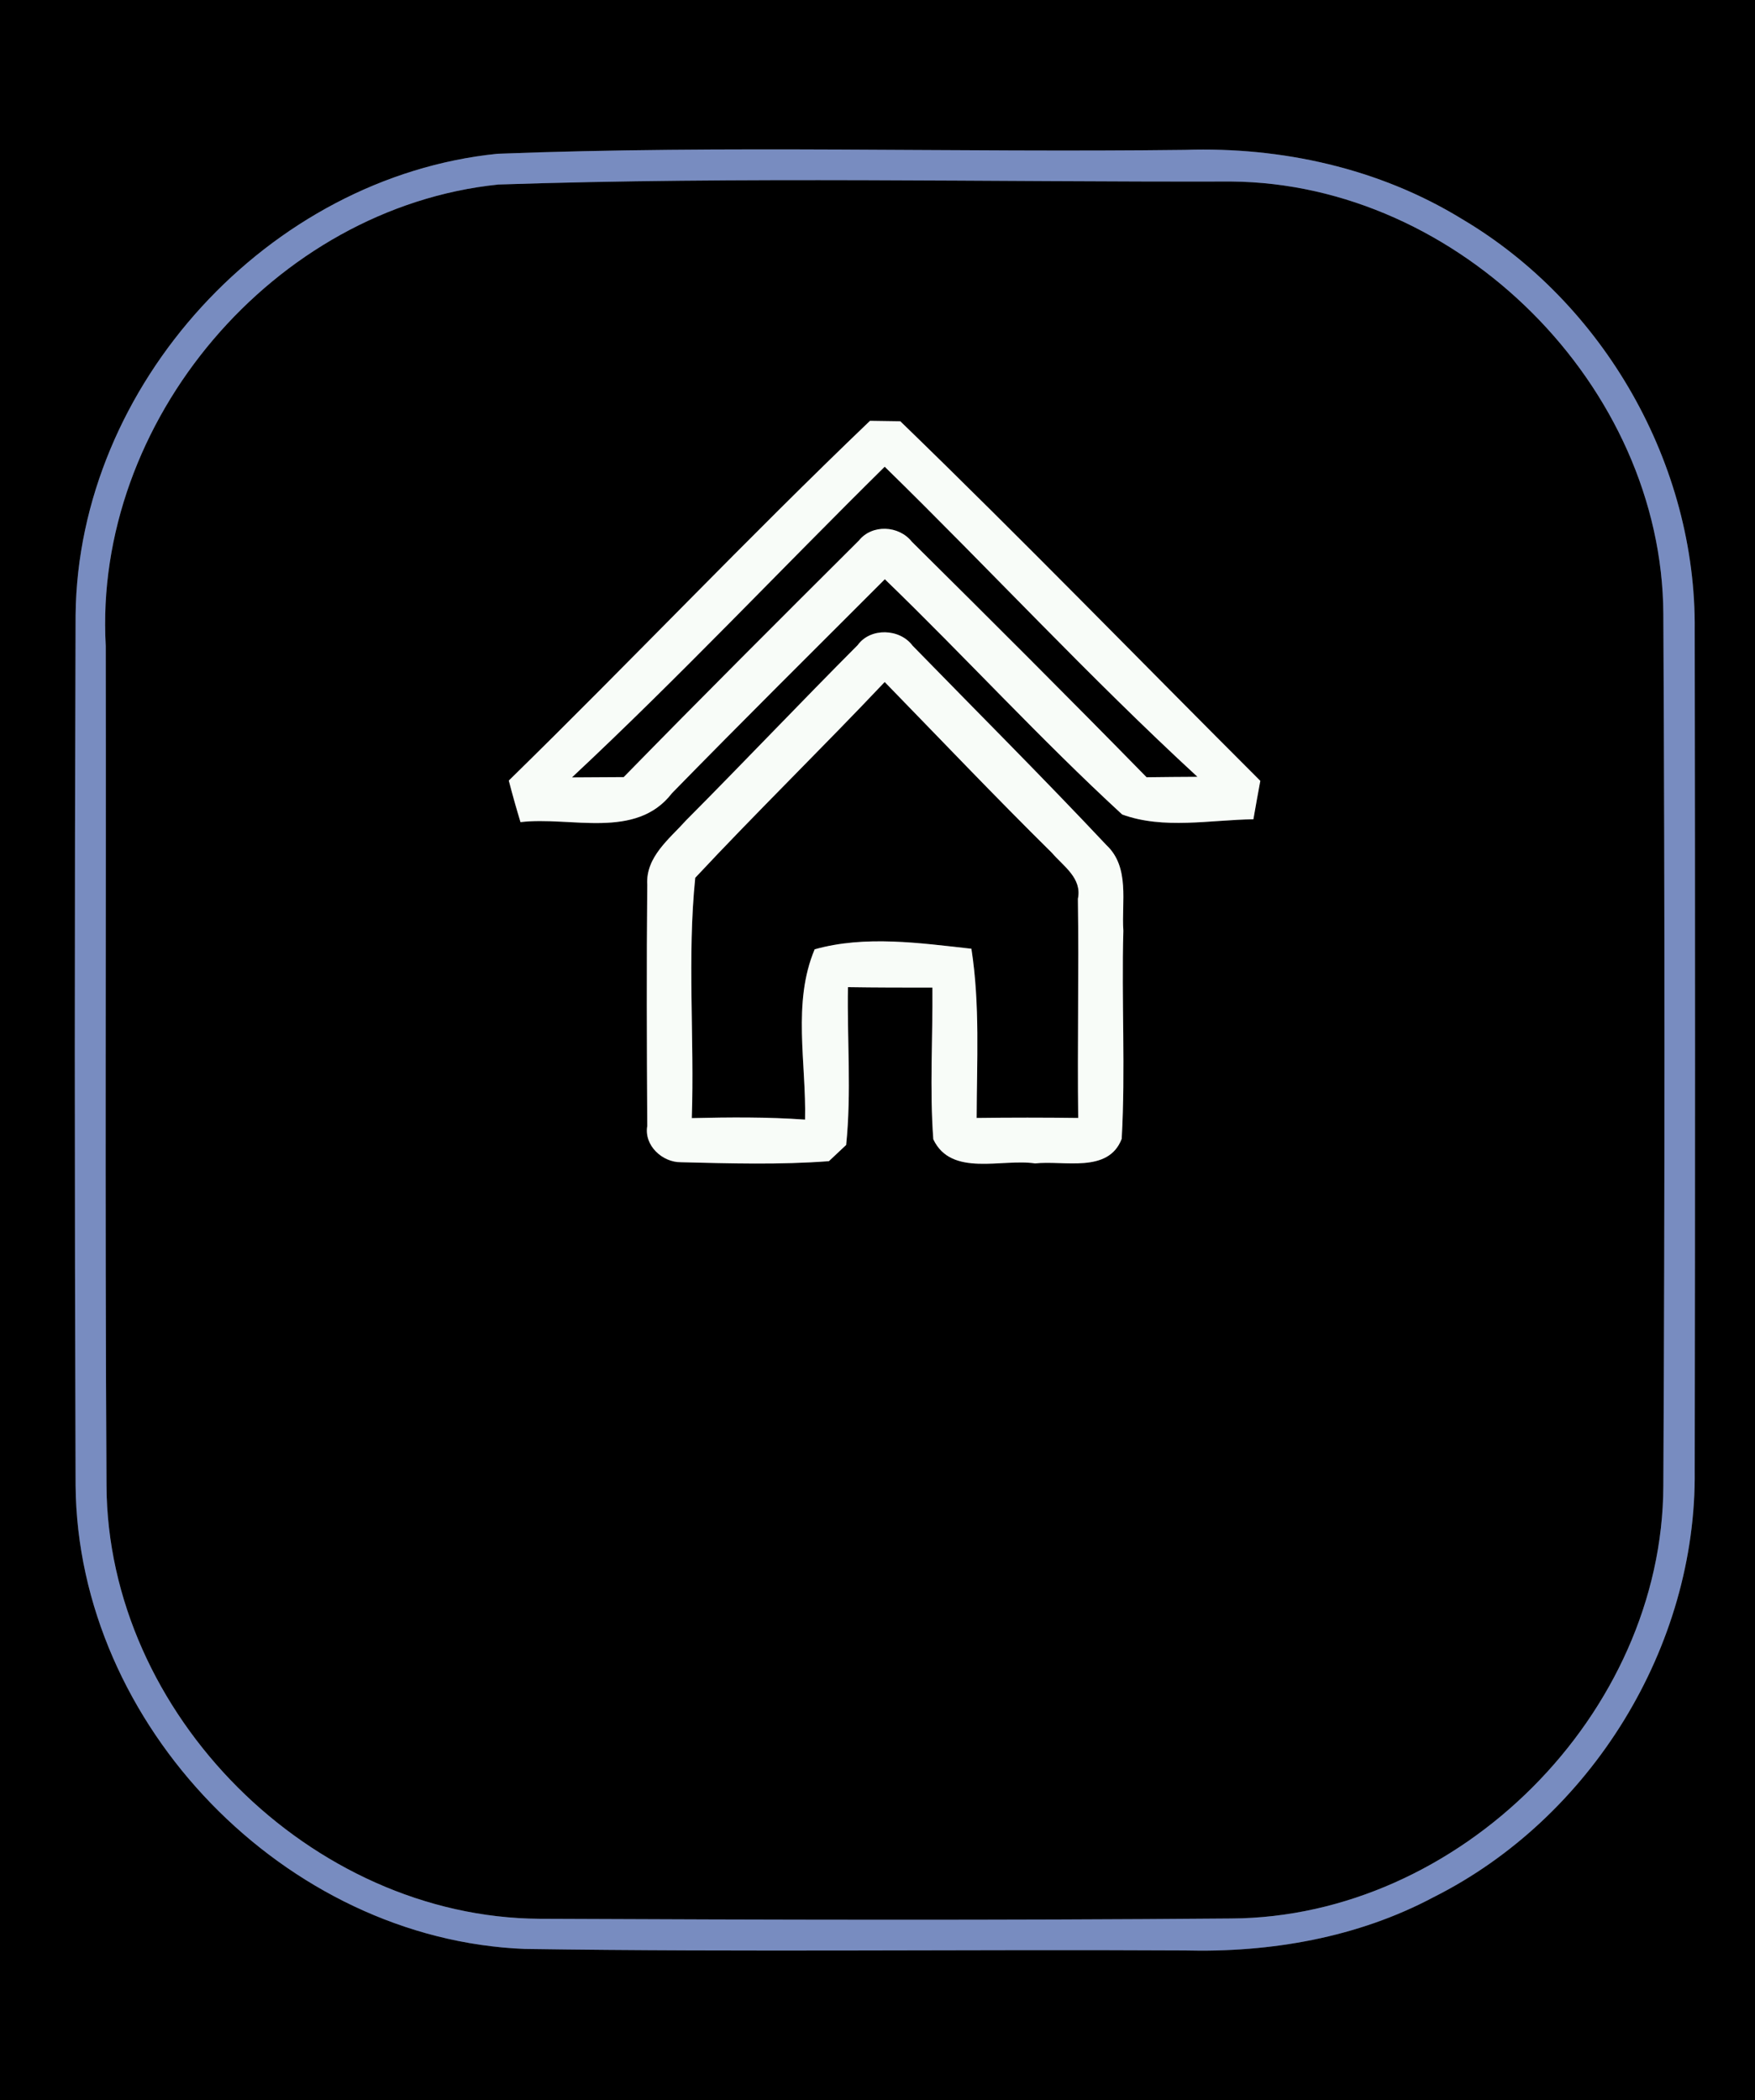 <?xml version="1.0" encoding="UTF-8" ?>
<!DOCTYPE svg PUBLIC "-//W3C//DTD SVG 1.1//EN" "http://www.w3.org/Graphics/SVG/1.1/DTD/svg11.dtd">
<svg width="117pt" height="140pt" viewBox="0 0 117 140" version="1.1" xmlns="http://www.w3.org/2000/svg">
<rect x="0" y="0" width="117" height="140" fill="#333333" stroke="none"/>
<g id="#000000ff">
<path fill="#000000" opacity="1.00" d=" M 0.00 0.00 L 117.00 0.00 L 117.00 140.00 L 0.00 140.00 L 0.00 0.00 M 33.16 10.25 C 17.91 11.80 5.20 25.66 5.04 41.00 C 4.97 60.33 4.97 79.67 5.04 99.01 C 5.17 114.99 19.02 129.28 34.99 129.91 C 49.64 130.13 64.31 129.93 78.97 130.01 C 84.69 130.16 90.50 129.16 95.57 126.46 C 106.07 121.19 113.12 109.77 112.98 98.01 C 113.01 79.35 113.01 60.68 112.98 42.02 C 113.10 30.97 106.94 20.19 97.45 14.59 C 91.94 11.21 85.42 9.78 79.00 9.99 C 63.72 10.18 48.42 9.66 33.16 10.25 Z" />
<path fill="#000000" opacity="1.00" d=" M 33.22 12.30 C 49.49 11.76 65.80 12.14 82.08 12.10 C 97.28 12.22 110.82 25.74 110.89 40.95 C 110.99 60.31 110.99 79.67 110.89 99.03 C 110.84 114.25 97.29 127.80 82.08 127.88 C 66.71 128.01 51.35 127.97 35.98 127.90 C 20.74 127.81 7.16 114.26 7.10 99.00 C 6.99 80.36 7.08 61.71 7.05 43.07 C 6.20 28.08 18.28 13.84 33.22 12.30 M 33.92 52.03 C 34.16 52.96 34.42 53.88 34.70 54.80 C 38.05 54.40 42.39 56.00 44.80 52.87 C 49.49 48.07 54.25 43.35 58.99 38.61 C 64.33 43.77 69.35 49.27 74.81 54.29 C 77.57 55.30 80.67 54.65 83.56 54.61 C 83.67 53.97 83.90 52.69 84.02 52.05 C 76.02 44.06 68.14 35.94 60.02 28.08 C 59.52 28.07 58.51 28.06 58.00 28.05 C 49.82 35.88 42.02 44.11 33.92 52.03 M 57.18 43.00 C 53.34 46.85 49.59 50.81 45.75 54.67 C 44.64 55.91 43.04 57.11 43.15 58.97 C 43.10 64.33 43.12 69.70 43.15 75.06 C 42.93 76.36 44.16 77.48 45.39 77.47 C 48.67 77.55 51.98 77.65 55.26 77.40 C 55.55 77.13 56.12 76.59 56.41 76.32 C 56.77 72.82 56.47 69.30 56.53 65.80 C 58.41 65.83 60.28 65.83 62.16 65.83 C 62.19 69.20 61.97 72.58 62.22 75.94 C 63.42 78.48 66.81 77.21 69.01 77.55 C 70.91 77.33 73.89 78.24 74.78 75.91 C 75.04 71.30 74.76 66.67 74.89 62.04 C 74.76 60.13 75.34 57.81 73.76 56.33 C 69.53 51.83 65.15 47.46 60.84 43.04 C 59.99 41.89 58.03 41.82 57.18 43.00 Z" />
<path fill="#000000" opacity="1.00" d=" M 38.13 51.82 C 45.29 45.13 52.01 37.99 58.98 31.11 C 65.98 37.95 72.63 45.15 79.83 51.78 C 78.70 51.78 77.57 51.80 76.44 51.81 C 71.27 46.53 66.04 41.31 60.79 36.11 C 59.93 35.02 58.14 34.93 57.26 36.03 C 52.01 41.26 46.76 46.50 41.58 51.80 C 40.71 51.80 38.99 51.82 38.13 51.82 Z" />
<path fill="#000000" opacity="1.00" d=" M 46.35 58.51 C 50.48 54.09 54.82 49.86 58.98 45.46 C 62.69 49.27 66.35 53.12 70.13 56.85 C 70.89 57.74 72.15 58.53 71.86 59.91 C 71.93 64.78 71.82 69.65 71.88 74.52 C 69.62 74.49 67.37 74.49 65.11 74.52 C 65.12 70.76 65.34 66.97 64.76 63.24 C 61.33 62.86 57.67 62.33 54.31 63.28 C 52.81 66.84 53.76 70.87 53.67 74.63 C 51.16 74.45 48.64 74.47 46.12 74.53 C 46.30 69.19 45.81 63.80 46.35 58.51 Z" />
</g>
<g id="#788cc0ff">
<path fill="#788cc0" opacity="1.00" d=" M 33.16 10.25 C 48.42 9.66 63.72 10.18 79.00 9.99 C 85.42 9.78 91.94 11.21 97.45 14.59 C 106.94 20.19 113.10 30.97 112.98 42.02 C 113.01 60.68 113.01 79.35 112.98 98.01 C 113.12 109.77 106.07 121.19 95.57 126.46 C 90.50 129.16 84.69 130.16 78.97 130.01 C 64.31 129.93 49.64 130.13 34.99 129.91 C 19.02 129.28 5.17 114.99 5.04 99.01 C 4.97 79.67 4.97 60.33 5.04 41.00 C 5.20 25.66 17.91 11.80 33.16 10.25 M 33.22 12.30 C 18.28 13.84 6.20 28.08 7.05 43.07 C 7.08 61.71 6.99 80.36 7.10 99.00 C 7.16 114.26 20.74 127.81 35.98 127.90 C 51.35 127.97 66.71 128.01 82.08 127.88 C 97.29 127.80 110.84 114.25 110.89 99.03 C 110.99 79.67 110.99 60.31 110.89 40.95 C 110.82 25.74 97.28 12.22 82.08 12.10 C 65.80 12.14 49.49 11.76 33.22 12.30 Z" />
</g>
<g id="#f8fcf8ff">
<path fill="#f8fcf8" opacity="1.00" d=" M 33.92 52.03 C 42.02 44.11 49.82 35.88 58.00 28.05 C 58.51 28.06 59.52 28.07 60.02 28.08 C 68.14 35.94 76.02 44.06 84.02 52.05 C 83.90 52.69 83.67 53.97 83.56 54.61 C 80.67 54.65 77.57 55.30 74.81 54.29 C 69.35 49.27 64.33 43.77 58.99 38.61 C 54.25 43.35 49.49 48.07 44.80 52.87 C 42.39 56.00 38.05 54.40 34.70 54.80 C 34.42 53.88 34.16 52.96 33.92 52.03 M 38.13 51.82 C 38.99 51.82 40.71 51.80 41.58 51.80 C 46.76 46.50 52.01 41.26 57.26 36.03 C 58.14 34.93 59.93 35.02 60.79 36.11 C 66.04 41.31 71.27 46.53 76.44 51.81 C 77.57 51.80 78.70 51.78 79.83 51.78 C 72.63 45.15 65.98 37.95 58.98 31.11 C 52.01 37.99 45.29 45.13 38.13 51.82 Z" />
<path fill="#f8fcf8" opacity="1.00" d=" M 57.18 43.00 C 58.03 41.82 59.99 41.89 60.84 43.04 C 65.15 47.46 69.53 51.83 73.76 56.33 C 75.34 57.81 74.76 60.13 74.89 62.04 C 74.76 66.67 75.04 71.30 74.78 75.91 C 73.89 78.24 70.91 77.33 69.01 77.55 C 66.81 77.21 63.42 78.48 62.22 75.94 C 61.97 72.58 62.19 69.20 62.16 65.83 C 60.28 65.83 58.41 65.83 56.53 65.80 C 56.47 69.30 56.77 72.82 56.41 76.32 C 56.12 76.59 55.55 77.13 55.26 77.40 C 51.98 77.65 48.67 77.55 45.39 77.47 C 44.16 77.48 42.93 76.36 43.15 75.06 C 43.12 69.70 43.10 64.33 43.15 58.97 C 43.04 57.11 44.64 55.91 45.75 54.67 C 49.59 50.81 53.34 46.85 57.18 43.00 M 46.35 58.51 C 45.81 63.80 46.30 69.19 46.12 74.53 C 48.64 74.47 51.16 74.45 53.67 74.63 C 53.76 70.87 52.81 66.84 54.31 63.28 C 57.67 62.33 61.33 62.86 64.76 63.24 C 65.34 66.97 65.12 70.76 65.11 74.52 C 67.37 74.49 69.62 74.49 71.88 74.52 C 71.82 69.65 71.93 64.78 71.86 59.91 C 72.15 58.53 70.89 57.74 70.13 56.85 C 66.35 53.12 62.69 49.27 58.98 45.46 C 54.82 49.86 50.48 54.09 46.35 58.51 Z" />
</g>
</svg>
